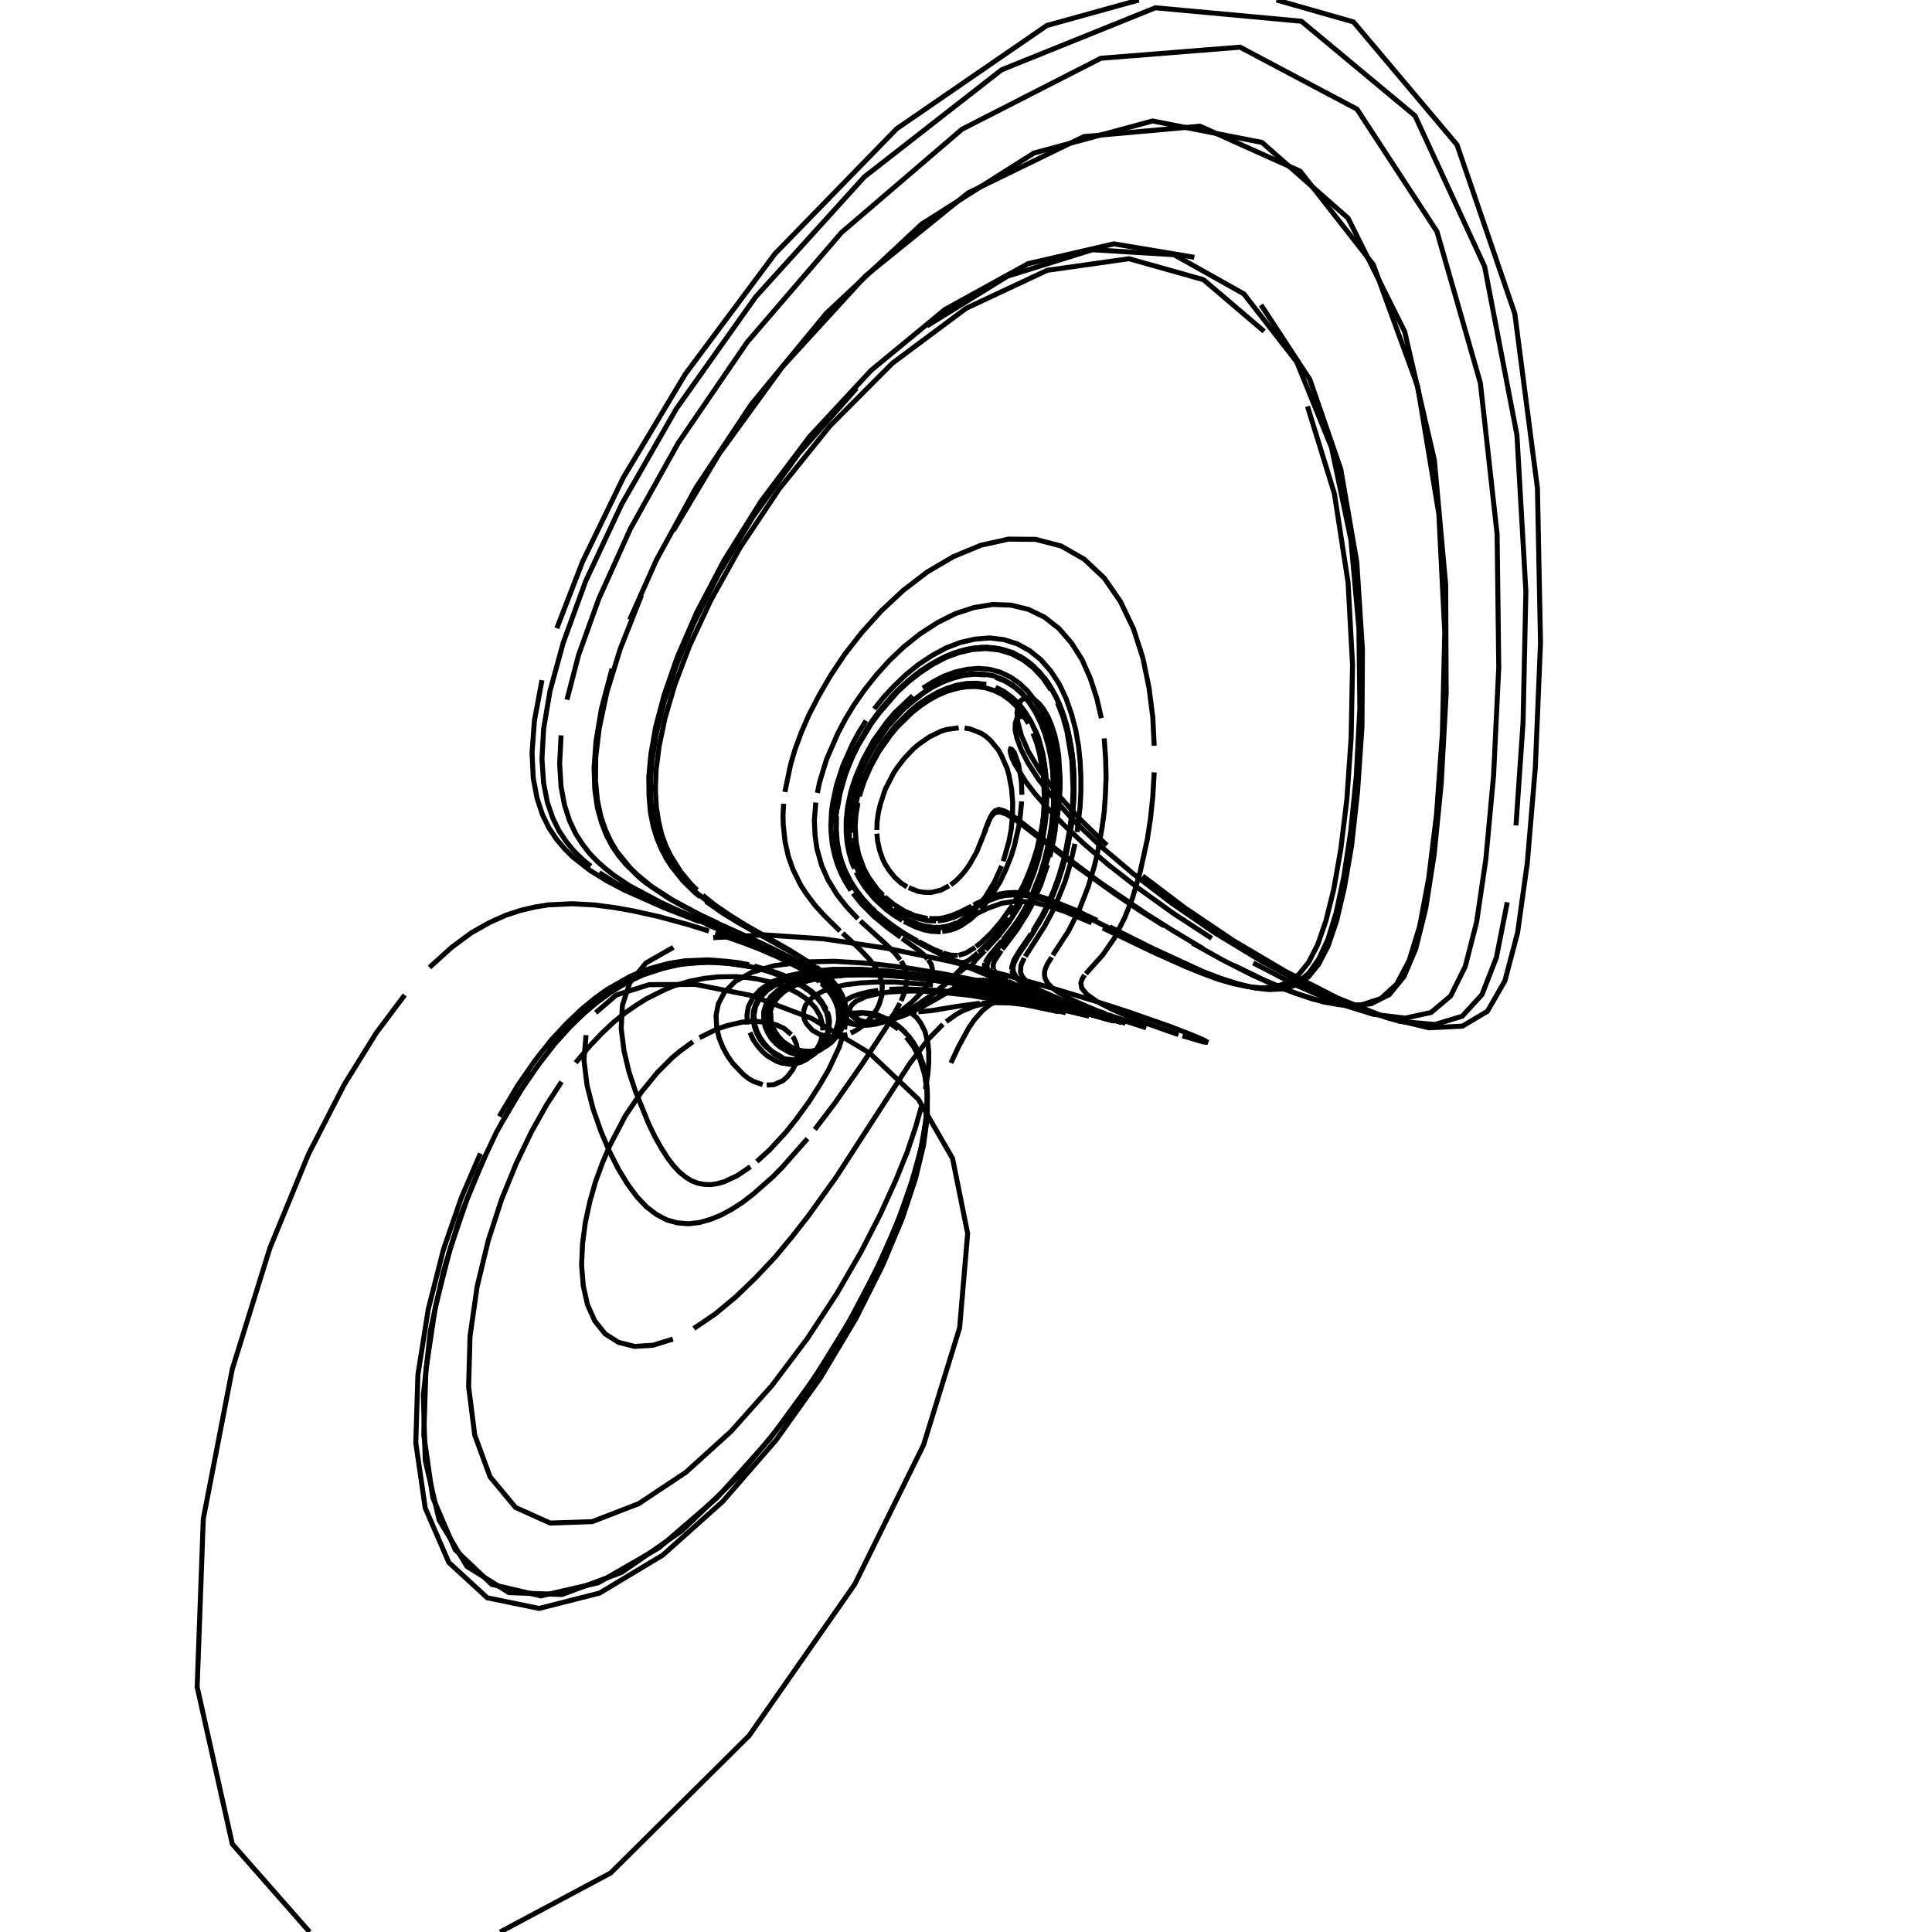 <?xml version="1.0" encoding="utf-8" ?>
<svg xmlns="http://www.w3.org/2000/svg" xmlns:cc="http://creativecommons.org/ns" xmlns:dc="http://purl.org/dc/elements/1.1/" xmlns:ev="http://www.w3.org/2001/xml-events" xmlns:inkscape="http://www.inkscape.org/namespaces/inkscape" xmlns:rdf="http://www.w3.org/1999/02/22-rdf-syntax-ns" xmlns:sodipodi="http://sodipodi.sourceforge.net/DTD/sodipodi-0.dtd" xmlns:xlink="http://www.w3.org/1999/xlink" baseProfile="tiny" height="27.093cm" version="1.2" viewBox="0 0 1024.0 1024.0" width="27.093cm">
  <defs/>
  <g fill="none" id="layer1" inkscape:groupmode="layer" inkscape:label="1" stroke="black" stroke-width="0.7mm" style="display:inline">
    <polyline points="504.0,563.375 508.25,554.375 513.5,544.75 516.625,540.25 520.875,535.5 524.625,532.5 528.25,530.625 531.75,529.625 538.75,529.25"/>
    <polyline points="539.875,529.25 545.75,530.0 551.875,531.25 570.625,536.5"/>
    <polyline points="571.75,536.875 577.25,538.625 540.375,529.75 524.0,526.5 504.75,523.375"/>
    <polyline points="494.5,522.0 474.125,520.5 464.5,520.5 455.75,521.0 447.875,522.0 441.25,523.5 435.875,525.5 431.75,527.75 428.75,530.25 426.875,533.0 426.0,535.625 425.875,538.125 426.375,540.5 427.5,542.625 430.625,546.125 434.75,548.375 436.875,549.0 441.125,549.625 445.25,549.25 449.125,548.25"/>
    <polyline points="450.875,547.5 452.625,546.75 455.625,544.875 458.375,542.75 462.625,538.125 464.875,534.625 466.0,532.25 467.375,527.75 467.625,522.625 467.25,520.625"/>
    <polyline points="467.125,519.625 465.25,514.875 463.5,512.0 460.625,508.25 455.0,502.375 446.625,494.625"/>
    <polyline points="445.25,493.5 436.625,485.0 432.0,479.875 427.375,473.75 424.375,469.125 420.25,460.75 417.875,454.0 416.125,446.25 415.125,437.0 415.0,431.75 415.375,426.0"/>
    <polyline points="416.0,419.75 419.0,405.375 421.375,397.25 424.625,388.375 428.75,378.875 434.0,368.75 440.25,358.0 447.75,346.75 456.75,335.25 467.0,323.875 478.625,313.0 491.5,303.125 505.375,295.0 519.875,289.0 534.5,285.75 548.875,285.875 562.375,289.375 574.625,296.375 585.25,306.375 593.875,318.875 600.75,333.25 605.75,348.75 609.0,364.5 611.0,380.125 611.75,395.25"/>
    <polyline points="611.75,409.375 611.0,422.375 609.75,434.125 608.125,444.75 604.25,462.375 600.25,476.0 596.125,486.375 590.625,497.25 584.375,506.25 575.5,516.125"/>
    <polyline points="574.875,516.75 573.625,518.75 572.875,521.0 573.375,523.75 576.0,527.0 581.5,530.875"/>
    <polyline points="582.625,531.5 589.75,535.125 597.25,538.375 606.125,541.875 624.625,548.375"/>
    <polyline points="626.75,549.0 637.75,552.25 640.125,552.5 638.625,551.5 632.875,549.0 620.375,544.125 597.125,536.0 580.0,530.5 558.625,524.0 532.75,516.75 502.875,509.375 470.125,502.625 436.625,497.625 405.125,495.5 378.0,497.0"/>
    <polyline points="356.875,502.125 342.375,510.375 333.75,521.0 329.875,532.875 329.25,545.125 330.75,557.0 333.375,568.125 336.75,578.25 343.75,595.5 347.125,602.5 350.5,608.5 353.75,613.625 356.875,617.75 360.125,621.25 363.375,623.875 366.625,625.875 369.875,627.125 373.25,627.75 376.75,627.875 380.125,627.375 383.75,626.375 390.75,623.125 397.75,618.375"/>
    <polyline points="401.125,615.625 407.75,609.625 416.75,599.875 422.0,593.25 429.0,583.625 434.75,574.625 439.375,566.625 444.75,555.125 447.25,547.375"/>
    <polyline points="447.625,545.625 448.5,539.25 448.25,534.875 447.375,531.0 445.875,527.25 443.75,523.75 441.0,520.375 437.625,517.125 433.625,514.0"/>
    <polyline points="432.25,512.875 425.75,508.5 418.25,504.0 391.875,489.375 383.25,484.125 374.125,477.75"/>
    <polyline points="371.125,475.375 368.0,472.75 361.875,466.75 356.0,459.375 353.25,455.125 350.625,450.125 348.25,444.5 346.25,438.125 344.75,430.625 344.0,421.875 343.875,411.75 345.0,399.625 347.5,385.375 352.0,368.375 359.0,348.25 369.25,324.625 383.75,297.0 403.375,265.625 429.125,231.375 461.75,196.25 500.875,164.0 544.875,139.75 590.375,129.25 633.0,136.375"/>
    <polyline points="668.375,161.625 694.25,201.125 710.625,248.625 719.125,297.875 722.125,344.25 721.875,385.375 719.5,420.0 716.375,448.25 712.5,470.75 708.375,488.25 703.875,501.5 698.875,511.125 693.375,517.875 687.125,522.0 680.25,524.125 672.625,524.5 664.5,523.5 655.875,521.375 646.875,518.5 637.75,515.0 611.125,502.75 588.125,491.25"/>
    <polyline points="581.5,487.875 570.0,482.375 556.125,476.75 552.375,475.5 542.875,473.375 537.875,473.0 533.5,473.25 529.75,473.875 523.5,476.0 516.0,479.625"/>
    <polyline points="515.0,480.25 508.875,483.375 504.375,485.25 500.0,486.5 497.5,486.875 492.5,486.875"/>
    <polyline points="491.625,486.875 484.75,485.25 479.375,482.875 473.75,479.375 468.875,475.375"/>
    <polyline points="468.0,474.5 465.0,471.375 460.375,465.0 457.875,460.375 455.125,452.875 453.75,446.125 453.25,438.125 453.625,432.125 454.75,425.5"/>
    <polyline points="455.5,422.0 457.875,414.5 461.375,406.5 465.875,398.25 471.875,389.75 475.25,385.625 483.125,377.875 487.5,374.375 492.125,371.25 497.0,368.5 502.0,366.375 507.125,364.875 512.25,364.0 517.25,363.875 522.125,364.5 526.875,366.0 531.25,368.125 535.375,371.125 539.0,374.625 542.375,378.875 545.125,383.5"/>
    <polyline points="547.5,388.625 549.5,393.875 551.0,399.5 553.0,410.875 553.5,422.0 553.125,432.5 551.875,442.125 551.0,446.625 548.0,458.375 543.5,470.625 538.875,479.875 535.625,485.125"/>
    <polyline points="534.625,486.625 532.75,489.375 527.0,496.5 518.625,504.875"/>
    <polyline points="518.25,505.125 513.625,508.875 512.0,509.75 510.875,510.125 509.0,510.125 506.375,509.25"/>
    <line x1="506.125" x2="500.5" y1="509.25" y2="506.75"/>
    <line x1="500.25" x2="489.375" y1="506.625" y2="501.125"/>
    <polyline points="488.875,500.75 476.5,493.375 469.125,487.875"/>
    <polyline points="468.125,487.125 465.0,484.5 458.5,478.125 455.25,474.25 452.0,469.625 448.0,462.375 446.25,458.0 444.75,453.125 443.625,447.625"/>
    <polyline points="443.25,444.625 442.875,434.5 443.75,426.625 445.5,417.875 448.625,408.125 453.25,397.375 459.75,386.0 463.75,380.125 468.25,374.375 473.25,368.625 478.875,363.125 484.875,358.0 491.375,353.375 498.25,349.375 505.25,346.25 512.5,344.125 519.75,343.125 526.875,343.375 533.625,344.875"/>
    <polyline points="540.0,347.5 545.875,351.5 551.125,356.375 555.75,362.375 559.625,369.125 562.75,376.375 565.25,384.0 567.0,391.875 568.25,399.875 569.0,407.75 569.25,415.375 569.125,422.625 568.625,429.625 568.0,436.25 566.0,448.125 564.875,453.375 560.875,466.875 558.125,474.125 552.875,485.25"/>
    <polyline points="551.625,487.375 547.375,494.625 539.5,506.25 538.0,508.875 536.875,512.125"/>
    <polyline points="536.875,512.625 536.875,514.5 537.375,516.125 538.625,518.0 541.0,520.125 544.375,522.375"/>
    <polyline points="545.0,522.625 548.5,524.625 553.75,527.0 569.875,533.375"/>
    <polyline points="571.25,533.75 594.625,542.0 589.125,540.25"/>
    <polyline points="586.25,539.375 564.0,533.0 533.0,525.375 505.5,519.875 490.375,517.5 475.0,515.625 459.875,514.625 445.75,514.5 433.0,515.375 422.25,517.375 413.75,520.25 407.25,524.0 402.875,528.125 400.375,532.625 399.25,537.25 399.375,541.625 400.375,545.625 402.0,549.375 404.125,552.625 406.5,555.25"/>
    <polyline points="409.0,557.5 414.0,560.625 418.875,562.0 421.125,562.125 425.125,561.75 428.75,560.375 431.625,558.5 434.125,556.125 436.75,552.25 438.0,549.625 439.0,545.625 439.25,542.875 439.0,540.375"/>
    <polyline points="438.75,539.125 438.125,536.625 435.75,532.0 433.125,528.875 429.75,525.75 425.625,522.875 417.375,518.5 406.75,514.625"/>
    <polyline points="404.375,514.0 396.625,512.125 390.875,511.125 381.375,510.125 374.375,510.0 362.5,510.75 353.75,512.5 343.875,515.375 338.625,517.5 333.0,520.25 327.0,523.625 320.75,527.875 314.0,533.0 306.75,539.375 299.0,547.25 290.75,556.875"/>
    <polyline points="282.0,568.625 272.75,582.875 263.125,600.125 253.375,620.75 243.75,645.125 235.125,673.5 228.125,705.25 224.375,739.5 225.375,774.0 232.75,805.625 247.5,830.25 269.75,844.125 297.875,845.125 329.5,833.375 361.5,811.25 391.375,782.5 417.5,750.75 439.125,719.125 456.375,689.375 469.375,662.875 478.875,639.75 485.375,620.0 489.375,603.375 491.25,589.5 491.5,578.0 490.375,568.625"/>
    <polyline points="488.25,560.875 485.375,554.75 482.0,549.625 478.25,545.75 474.375,542.625 470.625,540.375 467.0,538.75 460.875,537.0 456.5,536.875 454.0,537.625 453.375,538.25 453.5,539.5 455.0,540.75 458.75,541.875 463.75,542.0 467.25,541.625"/>
    <polyline points="469.0,541.25 477.625,538.75 483.875,536.0 493.0,531.125 501.875,525.875"/>
    <polyline points="502.625,525.5 506.375,523.375 511.375,521.125 514.625,520.125 517.625,519.625"/>
    <polyline points="518.125,519.625 521.0,519.5 524.625,519.875 531.375,521.375"/>
    <line x1="532.0" x2="552.875" y1="521.625" y2="528.5"/>
    <polyline points="554.0,528.875 571.5,535.0 585.75,539.625 553.875,528.5"/>
    <polyline points="586.625,540.0 588.75,540.75 570.375,535.5 549.0,530.0 528.625,525.375 503.75,520.875 490.375,518.875 476.75,517.5 463.5,516.625 451.125,516.625 439.875,517.5"/>
    <polyline points="430.375,519.125 422.5,521.625 416.5,524.625 412.375,528.125 409.75,532.0 408.375,535.75 408.25,539.5 408.875,543.125 410.25,546.25 412.0,549.0 414.125,551.5 418.75,554.875 423.625,556.875 425.875,557.25 430.25,557.25 434.125,556.25 439.0,553.625 440.375,552.625 442.75,550.125"/>
    <polyline points="443.75,548.875 446.125,545.0 447.5,541.0 448.125,537.0 447.875,533.25 447.0,529.625 444.75,525.0 441.375,520.625 439.25,518.5"/>
    <polyline points="438.125,517.375 432.875,513.125 424.75,507.75 417.0,503.125 392.875,489.75 387.375,486.375"/>
    <polyline points="384.375,484.5 378.5,480.5 369.375,473.375 363.25,467.5 360.25,464.125 354.625,456.0 352.0,451.25 349.625,445.75 347.625,439.5 346.0,432.375 345.0,423.875 344.75,414.125 345.625,402.5 347.875,388.75 351.875,372.5 358.25,353.25 367.625,330.5 381.0,304.125 399.125,273.875 423.25,240.5 454.0,205.75"/>
    <polyline points="491.25,172.75 534.0,146.375 579.0,132.375 622.25,135.0 659.25,155.75 687.25,191.75 705.75,237.25 716.0,286.0 720.25,333.0 720.75,375.125 718.875,411.25 715.875,440.875 712.25,464.75 708.25,483.5 703.875,497.75 699.0,508.25 693.75,515.75 687.875,520.625 681.25,523.375 674.0,524.25 666.25,523.75 657.875,522.125 649.25,519.5 640.375,516.375 622.625,508.75"/>
    <polyline points="614.125,504.625 572.5,484.375 562.625,480.125 554.375,477.125 544.625,474.875 541.875,474.5 537.125,474.375 533.0,474.625 529.375,475.375 521.875,478.125"/>
    <polyline points="520.625,478.75 510.875,483.875 505.375,486.25 501.125,487.5 497.0,488.125"/>
    <polyline points="496.125,488.125 492.0,488.0 485.25,486.5 479.0,483.75 474.25,480.75"/>
    <polyline points="473.375,480.125 469.375,477.0 464.5,472.125 460.75,467.125 459.0,464.25 457.25,461.0 455.0,455.5 453.375,449.0 452.625,444.0"/>
    <polyline points="452.5,441.375 452.5,435.625 453.125,429.25 454.5,422.25 456.875,414.625 460.375,406.375 465.0,397.875 467.75,393.5 474.5,384.875 482.625,376.75 487.0,373.125 491.875,369.875 496.875,367.0 502.0,364.75 507.25,363.125 512.5,362.25 517.75,362.125 522.75,362.75"/>
    <polyline points="527.625,364.25 532.125,366.5 536.375,369.625 540.25,373.25 543.5,377.625 546.5,382.5 548.875,387.75 550.875,393.25 552.5,399.0 553.625,404.875 554.375,410.75 554.875,422.125 554.375,433.0 553.75,438.0 552.25,447.25 550.25,455.5 548.0,462.625 544.5,471.625 543.25,474.125"/>
    <polyline points="542.125,476.5 539.875,480.75 534.625,489.0 529.5,495.75 522.375,503.5"/>
    <polyline points="522.0,503.875 517.125,508.75 515.25,511.5 515.25,512.5 515.875,513.25 521.875,516.25"/>
    <polyline points="508.5,515.375 511.5,512.875 513.0,512.625 531.875,520.25"/>
    <polyline points="522.5,516.5 537.125,522.375 551.375,527.625"/>
    <line x1="552.5" x2="584.25" y1="528.0" y2="539.125"/>
    <polyline points="585.375,539.5 590.0,541.0 572.75,536.0 551.75,530.5 531.375,525.75 519.375,523.375 492.625,518.875 478.625,517.25 464.875,516.25"/>
    <polyline points="451.875,516.125 440.25,516.875 430.125,518.375 421.75,520.875 415.375,524.0 410.875,527.5 408.0,531.5 406.625,535.5 406.25,539.375 406.875,543.0 408.25,546.375 410.0,549.375 412.125,551.875 414.375,554.0 419.25,556.875 424.0,558.125 426.25,558.375 428.375,558.25 432.375,557.375 435.75,555.75 438.625,553.75 435.75,555.75 432.5,557.5 428.625,558.5 426.5,558.625 422.0,558.125 419.625,557.375 417.125,556.25 414.75,554.75 412.375,552.75 410.125,550.375 408.25,547.5 406.75,544.25 405.875,540.625 405.75,536.75 406.875,532.75 409.25,528.75 413.25,525.0 419.125,521.625 426.875,519.0 436.5,517.125 447.875,516.125"/>
    <polyline points="437.875,521.625 440.75,524.875 443.0,528.25 444.125,530.625 444.875,533.0 445.625,538.0 444.875,543.25 443.875,546.0 442.625,548.625 439.875,552.5 442.875,548.75 444.25,546.125 445.625,542.125 446.125,536.875 445.625,533.125 444.375,529.5 442.5,526.125 438.875,521.75"/>
    <polyline points="437.875,520.625 431.5,515.375 419.625,508.0 404.125,500.25 387.75,492.75"/>
    <polyline points="384.75,491.375 375.125,487.0 361.375,480.0 354.0,475.875 342.75,468.25 339.0,465.25 331.625,458.0 328.0,453.625 324.625,448.75 321.5,442.875 318.875,436.125 316.625,428.125 315.25,418.625 314.875,407.0 315.875,393.0 318.75,375.75 324.375,354.5"/>
    <polyline points="333.75,328.5 348.0,296.625 368.875,258.5 398.25,214.25 438.0,166.0 488.5,118.75 548.0,81.125 610.875,64.125 668.875,75.5 714.5,115.625 744.5,175.75 760.25,243.875 766.25,309.875 766.5,367.75 763.875,415.375 760.125,453.0 755.625,481.75 750.375,502.875 744.125,517.625 736.375,527.125 726.75,532.0 715.25,533.25 701.75,531.125 686.75,526.5 670.625,519.75 654.125,511.75"/>
    <polyline points="637.75,502.875 622.25,493.625 607.75,484.5 583.25,467.875 564.875,454.125 539.0,434.0 534.0,430.625 532.125,429.75 529.375,429.0 527.375,429.75 526.0,431.25 524.75,433.5 523.125,437.75"/>
    <polyline points="522.625,439.25 517.625,451.625 513.875,458.25 511.5,461.625 509.0,464.5 506.5,467.0 503.875,469.0"/>
    <polyline points="503.0,469.5 498.75,471.75 493.625,473.0 490.25,473.0 486.75,472.5 481.625,470.5"/>
    <polyline points="480.75,470.125 477.375,467.875 474.125,464.875 471.125,461.125 469.0,457.75 467.75,455.125 466.25,450.75 465.125,445.625 464.75,441.875"/>
    <polyline points="464.75,439.875 464.875,435.625 465.5,431.0 466.625,426.125 469.25,418.25 473.5,410.0 475.25,407.25 479.375,401.875 484.125,396.875 486.75,394.625 492.5,390.625 498.625,387.625 501.75,386.625 508.125,385.75"/>
    <polyline points="511.25,385.875 514.25,386.375 520.0,388.625 522.625,390.375 525.0,392.5 529.25,397.625 530.875,400.625 533.75,407.25 534.75,410.75 536.125,418.0 536.75,425.25 536.625,432.375 536.0,439.25 534.875,445.5 531.75,456.5"/>
    <polyline points="530.875,459.0 527.125,467.375 522.25,475.375 519.375,479.125 513.875,484.625 509.625,487.75 508.0,488.625"/>
    <polyline points="507.125,489.125 501.75,491.125 497.25,491.75 493.375,491.625 487.875,490.375"/>
    <polyline points="487.0,490.125 482.875,488.625 476.5,485.25 468.75,479.625 463.75,474.75"/>
    <polyline points="462.75,473.625 458.75,468.5 454.25,460.375 452.75,456.375 450.875,449.75 450.125,444.625 449.875,435.75 450.5,429.0 452.0,421.5 454.5,413.375"/>
    <polyline points="456.125,409.125 458.125,404.625 463.125,395.375 469.625,385.875 473.5,381.25 482.375,372.375 492.625,364.875 498.0,361.875 503.75,359.5 509.5,357.875 515.25,357.125 520.875,357.25 526.375,358.125 531.625,360.125 536.5,362.875 540.875,366.5 544.875,370.875 548.25,375.875 551.25,381.375 553.625,387.375 555.5,393.5 556.875,399.875"/>
    <polyline points="557.875,406.25 558.75,418.75 558.25,430.625 557.0,441.375 554.125,455.125 551.75,462.875 546.875,475.125 544.5,480.0 541.125,485.875 536.125,493.25"/>
    <polyline points="535.25,494.5 527.625,504.0 523.875,509.5"/>
    <polyline points="523.75,509.75 523.125,511.625 523.125,512.625 524.0,514.5 524.875,515.375"/>
    <polyline points="525.0,515.625 527.75,517.5 534.375,520.75"/>
    <line x1="535.0" x2="555.375" y1="521.0" y2="528.875"/>
    <line x1="556.5" x2="588.375" y1="529.375" y2="540.375"/>
    <polyline points="589.125,540.625 590.5,541.125 564.75,533.75 538.25,527.25 514.125,522.25 486.625,518.0 472.5,516.625 458.875,515.875 446.25,516.125 435.0,517.25 425.625,519.25"/>
    <polyline points="418.0,522.0 412.375,525.375 408.625,529.25 406.375,533.25 405.5,537.25 405.625,541.125 406.625,544.75 408.125,548.0 410.125,550.75 414.75,555.125 417.25,556.5 422.0,558.375 426.625,558.75 430.625,558.125 434.125,556.75 438.5,553.625 441.625,549.875"/>
    <polyline points="442.5,548.625 444.25,544.625 445.0,541.875 445.25,536.75 444.625,533.0 442.625,528.25 441.125,526.0 437.375,521.625 433.75,518.5"/>
    <polyline points="432.5,517.5 424.75,512.375 415.125,507.125 398.5,499.625 374.25,489.875"/>
    <polyline points="370.75,488.5 352.0,481.125 330.875,471.75 321.875,467.0 312.75,461.375 303.625,454.25 299.25,449.875 295.0,444.875 291.0,438.875 287.5,431.75 284.625,423.0 282.625,412.375 282.0,399.0 283.25,382.0 287.25,360.5"/>
    <polyline points="295.125,333.0 308.75,297.75 330.375,253.125 363.25,198.25 410.75,134.5 475.25,68.25 554.875,13.5 603.617,0.0"/>
    <polyline points="676.588,0.0 717.375,11.625 772.25,76.75 802.875,166.25 814.875,258.75 816.5,340.625 813.75,406.875 809.5,457.375 804.375,494.25 797.625,519.875 788.375,536.0 775.125,543.875 757.25,544.75 734.875,539.375 709.0,529.0 681.375,514.875 653.875,498.625 628.25,481.375 605.625,464.25"/>
    <polyline points="586.625,448.0 571.375,433.125 559.625,419.875 551.0,408.25 545.0,398.25 541.375,389.875 539.5,383.0 539.0,377.625 539.75,373.75 541.25,371.125 543.375,369.875 545.75,369.875 548.375,370.875 550.875,373.0 553.25,376.125 555.5,380.0 557.375,384.5 559.0,389.5 560.25,394.875 561.125,400.5 561.875,412.25 561.875,418.0 561.5,423.625 560.25,434.5"/>
    <polyline points="559.375,439.5 557.25,448.875 554.75,457.0 550.875,467.375 548.25,473.0 543.25,482.125 538.75,489.0 531.75,498.0"/>
    <polyline points="531.0,498.75 524.25,506.75 522.125,510.25"/>
    <polyline points="522.0,510.5 521.75,511.375 521.875,513.25 523.5,515.25"/>
    <polyline points="523.75,515.375 526.0,517.0 532.5,520.125"/>
    <line x1="533.0" x2="552.0" y1="520.25" y2="527.75"/>
    <polyline points="533.125,520.75 547.875,526.375 584.875,539.25"/>
    <polyline points="586.0,539.625 590.375,541.125 558.0,532.0 528.125,525.0 502.25,520.25 488.375,518.25 474.25,516.75 460.625,516.0"/>
    <polyline points="436.75,520.625 431.625,516.375 425.375,512.25 418.0,508.125 402.0,500.5 385.125,493.375"/>
    <polyline points="382.0,492.125 357.625,481.75 349.875,478.125 333.5,469.375 325.125,463.75 320.875,460.375 316.75,456.75 312.625,452.5 308.75,447.5 305.125,441.875 301.875,435.0 299.25,426.875 297.375,417.0 296.625,404.875 297.375,389.75"/>
    <polyline points="300.5,370.875 306.625,347.25 317.375,317.375 334.125,280.25 359.5,234.75 396.0,181.375 446.0,123.25 509.875,68.5 583.5,30.875 657.25,25.0 719.25,57.875 761.625,122.75 784.625,203.0 793.5,283.125 794.375,353.625 791.625,411.125 787.5,455.625 782.625,488.75 776.625,512.25 768.875,527.875 758.5,536.625 744.875,539.625 728.0,537.625 708.25,531.5 686.625,522.0 664.25,510.375"/>
    <polyline points="642.25,497.375 621.75,484.0 603.5,470.875 587.625,458.5 574.375,447.125 563.625,437.0 555.125,428.25 548.5,420.625 543.625,414.25 537.75,404.75 536.25,401.5 535.625,399.25 535.375,397.75 535.625,397.0 536.125,397.125 537.625,398.875 539.875,405.25 541.375,414.375 541.625,421.25"/>
    <polyline points="541.5,424.75 540.5,435.125 539.875,438.5 537.75,447.875 536.0,453.625 533.0,461.125 530.0,467.5 524.75,475.875 519.875,481.875"/>
    <polyline points="519.0,483.0 514.5,487.125 509.625,490.5 506.625,492.0 503.625,493.0 499.375,493.75"/>
    <polyline points="498.625,493.875 493.625,493.625 489.875,492.875 485.125,491.25 479.125,488.375"/>
    <polyline points="478.25,487.875 473.5,484.875 469.625,482.0 463.5,476.375 458.375,470.125 455.5,465.625 453.75,462.25"/>
    <polyline points="452.875,460.375 451.25,456.375 450.0,451.875 449.0,446.75 448.5,441.125 448.5,434.875 449.25,427.75 450.875,420.0 452.125,415.875 453.625,411.5 457.625,402.25 463.0,392.5 470.125,382.625 474.25,377.75 483.75,368.75"/>
    <polyline points="489.125,364.75 494.75,361.25 500.5,358.25 506.5,356.125 512.625,354.75 518.625,354.25 524.5,354.75 530.125,356.25 535.375,358.75 540.25,362.125 544.625,366.25 548.5,371.25 551.75,376.75 554.5,382.875 556.75,389.25 558.375,395.75 559.625,402.5 560.375,409.125 560.75,422.0 560.0,434.0 558.5,444.75 556.375,454.125"/>
    <polyline points="555.25,458.375 551.5,469.25 546.625,480.125 544.25,484.5 539.125,492.625 531.25,503.125"/>
    <polyline points="530.75,503.75 527.125,509.25 526.375,511.375 526.5,513.625"/>
    <polyline points="526.625,513.875 527.625,515.625 528.875,516.75 533.875,519.875"/>
    <polyline points="534.375,520.125 539.75,522.625 553.375,528.0"/>
    <polyline points="554.375,528.375 574.5,535.625 586.5,539.625"/>
    <polyline points="587.625,540.0 591.125,541.25 559.875,532.375 541.375,527.875 530.125,525.375 504.25,520.375 490.125,518.375 475.75,516.75 461.875,515.875 448.75,515.75"/>
    <polyline points="437.0,516.625 427.0,518.5 418.875,521.125 412.75,524.5 408.5,528.25 406.0,532.25 404.75,536.375 404.75,540.375 405.5,544.125 407.0,547.5 408.875,550.5 411.125,553.0 413.5,555.0 418.375,557.75 420.875,558.625 425.375,559.25 429.5,558.625 431.375,558.125 434.625,556.5 437.5,554.375 438.625,553.125"/>
    <polyline points="439.75,551.875 442.25,548.0 444.125,542.625 444.5,540.0 444.125,534.875 442.875,531.25 441.125,527.875 438.625,524.5 435.375,521.25"/>
    <polyline points="434.25,520.25 430.25,517.125 423.875,513.125 412.0,507.125 402.5,503.0 394.375,499.875 379.125,494.5"/>
    <polyline points="375.75,493.5 365.0,490.125 348.875,485.75 335.375,482.75 325.5,481.0 314.875,479.625 303.25,479.0 290.375,479.625 283.5,480.75 276.0,482.5 268.0,485.125 259.375,489.0 249.875,494.375 239.375,502.125 227.625,512.75"/>
    <polyline points="214.5,527.375 199.5,547.375 182.5,574.75 163.5,611.75 143.125,661.25 123.125,725.625 107.75,805.0 104.5,894.125 123.125,977.375 164.112,1024.0"/>
    <polyline points="265.087,1024.0 323.625,992.75 397.0,920.0 453.0,839.75 489.5,765.875 508.625,703.75 512.875,653.75 504.875,614.0 486.75,582.625 460.875,558.125 430.125,539.75 398.125,527.625 368.5,521.75 344.125,521.875 326.625,527.375 315.75,536.75"/>
    <polyline points="310.625,548.625 309.5,561.75 311.125,575.125 314.375,587.875 318.5,599.625 323.0,610.25 327.75,619.625 332.625,627.625 337.625,634.375 342.75,639.75 348.0,643.75 353.5,646.625 359.0,648.125 364.75,648.625 370.5,648.0 376.375,646.375 382.25,644.0 388.0,640.875 393.75,637.125 399.25,632.875 409.875,623.5 414.75,618.5 428.0,603.5"/>
    <polyline points="431.875,598.625 442.25,585.0 457.375,563.375 470.0,544.125 477.0,531.75"/>
    <polyline points="477.625,530.5 479.75,525.125 480.75,518.875 480.25,515.0 478.875,511.5 477.625,509.375"/>
    <polyline points="477.125,508.75 474.375,505.25 470.0,500.875 456.0,488.125"/>
    <polyline points="454.75,487.0 448.625,480.5 443.625,474.125 438.75,466.125 435.5,458.75 433.0,449.875 432.0,442.875 431.625,434.75 432.375,425.375"/>
    <polyline points="433.25,420.25 434.375,414.625 438.125,402.375 444.125,388.625 448.0,381.25 452.625,373.625 458.125,365.75 464.375,357.875 471.375,350.125 479.125,342.75 487.625,336.0 496.875,330.0 506.375,325.25 516.25,322.0 526.25,320.375 535.875,320.75 545.125,323.0 553.625,327.125 561.25,333.125 567.875,340.75 573.5,349.625 577.875,359.5 581.25,369.875 583.75,380.625"/>
    <polyline points="585.25,391.375 586.0,401.875 586.25,412.0 585.875,421.5 585.25,430.375 584.125,438.625 581.5,453.0 580.0,459.25 576.75,470.0 572.0,482.25 566.25,493.625 558.0,506.25"/>
    <polyline points="557.375,507.375 555.125,511.0 554.125,513.25 553.625,515.25 553.625,517.125 554.0,518.75 555.125,520.875 557.625,523.5"/>
    <polyline points="558.125,524.0 561.75,526.5 569.625,530.625 581.375,535.625 586.0,537.25"/>
    <polyline points="587.5,537.875 597.0,541.375 607.5,544.75 595.5,540.5 574.25,534.0"/>
    <polyline points="563.625,531.0 536.0,523.75 519.0,519.875 500.5,516.25 480.875,513.0 461.125,510.625 442.125,509.5 424.875,509.875 410.125,511.875 398.375,515.375 389.75,520.125 384.0,525.875 380.75,532.0 379.5,538.25 379.875,544.375 381.125,550.125 383.25,555.375 385.75,559.875 388.5,563.75 394.125,569.625 396.875,571.75 399.5,573.25 404.25,574.875"/>
    <polyline points="406.375,575.125 410.25,574.875 415.0,572.75 417.375,570.625 420.125,567.0 421.375,564.5 422.25,561.875 422.75,556.875 422.125,553.375 420.75,550.25 420.0,549.375"/>
    <polyline points="419.375,548.375 415.625,545.125 411.875,543.375 407.25,542.0 399.875,541.25 393.375,541.75 385.75,543.5 380.125,545.375 370.75,550.0"/>
    <polyline points="367.25,552.125 360.125,557.375 356.25,560.625 348.375,568.5 340.0,578.75 331.375,591.5 323.125,607.375 319.25,616.5 315.625,626.375 312.625,636.875 310.25,647.875 308.75,659.25 308.25,670.5 309.125,681.375 311.375,691.5 315.25,700.125 320.75,707.0 327.875,711.5 336.375,713.625 346.125,713.0 356.625,709.75"/>
    <polyline points="367.75,704.125 379.0,696.5 390.0,687.375 400.625,677.125 410.75,666.375 420.0,655.25 428.5,644.375 443.375,623.625 482.25,563.625 492.0,550.875 499.75,542.875"/>
    <polyline points="501.5,541.5 506.5,537.875 509.5,536.125 516.75,533.125 523.375,531.625 531.0,531.0 536.0,531.125 514.5,527.625 501.875,526.25 489.125,525.375 482.875,525.25 471.625,525.75 466.75,526.375 458.875,528.25 453.625,530.75 452.0,532.125 450.875,533.5 450.375,534.875 450.375,536.25 450.75,537.375 452.5,539.375 453.75,540.25 455.25,540.75"/>
    <polyline points="537.25,531.25 547.125,532.5 557.625,534.75 564.125,536.5"/>
    <polyline points="564.625,536.625 564.875,536.75 542.75,531.875 526.75,528.875 513.625,526.875 499.375,525.125 492.0,524.625 477.875,524.125 471.375,524.375"/>
    <polyline points="465.5,524.875 460.25,525.75 455.75,526.875 452.0,528.125 449.125,529.625 446.875,531.25 445.5,532.875 444.625,534.5 444.5,536.125 444.75,537.625 445.375,539.0 446.375,540.125 449.25,542.0 450.875,542.625 454.5,543.25 460.125,543.125 463.875,542.375 470.625,539.75"/>
    <polyline points="472.125,539.0 477.75,535.625 483.25,531.25 488.75,525.625 490.375,523.625 492.75,519.875"/>
    <polyline points="493.0,519.375 494.125,515.75 494.25,514.0 493.625,511.25 492.0,508.625"/>
    <polyline points="491.625,508.25 489.5,505.875 486.625,503.5 478.125,497.375"/>
    <polyline points="477.375,496.75 470.375,491.625 463.25,485.75 456.625,479.125 452.125,473.5"/>
    <polyline points="451.0,472.0 447.75,466.75 445.75,462.75 443.875,458.25 442.375,453.25 441.125,447.5 440.5,441.125 440.375,437.5 440.75,429.75 441.375,425.5 443.375,416.125 446.75,405.75 451.875,394.25 455.125,388.25 459.0,382.0"/>
    <polyline points="463.375,375.75 468.375,369.5 474.0,363.5 480.125,357.625 486.75,352.25 493.875,347.5 501.25,343.5 509.0,340.5 516.75,338.75 524.5,338.125 532.0,339.0 539.125,341.25 545.75,344.875 551.625,349.625 556.875,355.625 561.375,362.5 565.0,370.125 567.875,378.375 570.125,386.75 571.625,395.25 572.5,403.625 572.875,411.875 572.875,419.875 572.5,427.375 570.875,441.0"/>
    <polyline points="569.75,447.25 567.25,458.125 564.5,467.25 558.875,481.125 553.75,490.75 543.375,507.0"/>
    <polyline points="542.875,507.75 541.125,511.625 540.875,515.25 541.75,517.5 544.25,520.375"/>
    <polyline points="544.75,520.75 546.875,522.375 551.875,525.25 566.25,531.5"/>
    <polyline points="567.5,532.0 579.875,536.625 596.625,542.375"/>
    <polyline points="596.125,542.125 579.25,537.0 556.125,530.625 545.375,527.875 519.125,522.0 504.125,519.25 488.25,516.75 472.125,514.75 456.375,513.75 441.75,513.75 428.875,514.875 418.0,517.125 409.375,520.25 403.125,524.375 399.0,528.875 396.625,533.625 395.875,538.375 396.25,543.0"/>
    <polyline points="397.5,547.25 399.25,551.125 401.5,554.375 404.0,557.25 406.5,559.5 411.625,562.5 414.125,563.375 418.75,564.125 420.875,564.0 424.5,563.0 427.75,561.375 430.375,559.25 432.375,556.75 434.0,554.125 435.125,551.5 436.0,547.375"/>
    <polyline points="436.125,546.125 436.0,543.5 434.75,538.625 432.125,534.125 429.25,531.125 427.0,529.125 422.875,526.375 418.125,524.0 410.375,521.125"/>
    <polyline points="408.25,520.5 401.25,518.875 396.0,518.125 390.25,517.625 380.75,517.75 373.625,518.5 365.875,520.0 357.25,522.5 352.625,524.375 342.625,529.375 337.25,532.75 331.5,536.75 325.375,541.625 319.0,547.625 312.25,554.75 305.125,563.25"/>
    <polyline points="297.625,573.375 289.75,585.5 281.75,599.75 273.75,616.375 265.875,635.625 258.75,657.625 252.875,682.0 249.125,708.25 248.375,735.0 251.625,760.625 259.75,782.75 273.25,799.0 291.625,807.25 313.875,806.5 338.5,797.0 363.5,780.375 387.375,758.75 409.125,734.375 427.875,709.5 443.625,685.5 456.5,663.25 466.75,643.25 474.75,625.625 480.875,610.5 485.25,597.5 488.375,586.5"/>
    <polyline points="490.5,577.25 491.75,569.5 492.25,563.125 492.25,557.75 491.875,553.25 490.25,546.625 488.0,542.25 485.875,539.375 484.0,537.75 481.625,536.25 485.75,536.375"/>
    <polyline points="486.75,536.25 493.875,535.625 507.375,533.375 519.375,531.75"/>
    <polyline points="520.625,531.75 525.75,531.375 535.75,531.625 544.25,532.625 551.25,533.875"/>
    <polyline points="552.25,534.125 561.0,536.25 540.375,531.875"/>
    <polyline points="456.75,541.25 460.25,541.75 463.75,541.625 467.375,541.125 472.625,539.625 477.375,537.625 483.125,534.625 492.875,528.0"/>
    <polyline points="493.75,527.375 498.125,523.875 506.0,516.875"/>
    <polyline points="506.25,516.625 509.375,513.5 510.0,512.0 509.75,511.5 508.5,510.625 505.75,509.375"/>
    <line x1="505.5" x2="499.625" y1="509.25" y2="506.375"/>
    <line x1="499.375" x2="487.875" y1="506.25" y2="500.25"/>
    <polyline points="487.25,500.0 475.25,492.5 466.625,485.875"/>
    <polyline points="465.625,485.0 461.25,481.0 455.875,475.0 451.5,468.875 448.5,463.375 446.625,459.125 444.375,451.875 443.375,446.25 442.875,439.875"/>
    <polyline points="442.875,436.5 443.0,432.75 444.0,424.625 446.125,415.625 449.5,405.625 454.625,394.75 461.5,383.25 465.75,377.375 470.625,371.5 475.875,365.875 481.625,360.625 487.875,355.625 494.625,351.375 501.5,347.75 508.75,345.125 516.0,343.5 523.125,343.0 530.125,343.875 536.75,345.875 542.875,349.25 548.5,353.625"/>
    <polyline points="553.5,359.125 557.625,365.5 561.25,372.5 564.0,380.0 566.125,387.75 567.75,395.75 568.75,403.625 569.25,411.375 569.25,418.875 569.0,426.0 567.625,439.25 565.5,450.75 563.0,460.5 560.25,468.75 557.5,475.75 553.625,484.0 550.0,490.375"/>
    <polyline points="548.875,492.125 545.125,498.125 539.75,505.875 537.25,510.875 536.875,513.375"/>
    <polyline points="536.875,513.75 537.375,515.875 538.875,518.125 542.375,521.125 546.0,523.25"/>
    <polyline points="546.75,523.625 550.625,525.625 557.375,528.5 573.375,534.625"/>
    <polyline points="574.75,535.125 594.625,542.0 579.625,537.375"/>
    <polyline points="574.125,535.75 549.375,529.25 525.625,523.75 511.75,521.0 496.875,518.5 481.5,516.375 466.125,515.0 451.5,514.375 438.125,514.875 426.625,516.375 417.0,519.0 409.75,522.375 404.5,526.375 401.25,530.75 399.5,535.25 399.125,539.75 399.875,544.0 401.25,547.875 403.125,551.25 405.375,554.25 410.375,558.625 412.875,560.125"/>
    <polyline points="415.375,561.125 417.875,561.875 420.125,562.125 424.375,561.875 428.0,560.75 429.625,559.875 433.625,556.75 435.625,554.25 437.125,551.5 438.625,547.5 439.125,544.875 439.125,542.25 438.875,539.625 438.25,537.25"/>
    <polyline points="437.75,536.0 436.0,532.5 433.5,529.25 429.0,525.25 424.75,522.375 419.875,519.75 414.25,517.25 407.75,515.0 400.375,513.0"/>
    <polyline points="397.75,512.375 386.0,510.625 375.75,510.0 368.25,510.375 360.0,511.25 350.875,513.375 340.75,516.75 335.25,519.25 329.5,522.375 323.25,526.25 316.75,531.0 309.625,537.0 302.125,544.25 294.125,553.125 285.625,564.0 276.5,577.25 267.0,593.25"/>
    <polyline points="257.25,612.5 247.625,635.375 238.5,662.125 230.75,692.625 225.75,726.0 224.625,760.625 229.375,793.75 241.25,821.375 260.625,839.75 286.625,845.875 317.125,838.875 349.25,820.375 380.0,793.875 407.75,763.0 431.125,731.125 450.0,700.625 464.625,672.75 475.5,648.375 483.0,627.25 488.0,609.5 490.625,594.625 491.5,582.375 491.0,572.125 489.25,563.875 486.625,557.125 483.5,551.625"/>
    <polyline points="480.0,547.25 476.25,543.875 472.375,541.25 465.375,538.0 462.375,537.25 457.625,536.875 454.75,537.375 453.625,538.625 454.125,539.875 454.875,540.375 457.125,541.375 460.0,541.875 465.0,541.875 472.125,540.5"/>
    <polyline points="473.875,540.0 480.5,537.625 483.5,536.25 490.375,532.75 504.25,524.875"/>
    <polyline points="505.0,524.375 512.875,521.0 516.625,520.125 519.75,519.875"/>
    <polyline points="520.25,519.875 525.5,520.25 534.625,522.5"/>
    <line x1="535.25" x2="558.875" y1="522.75" y2="530.625"/>
    <polyline points="560.0,531.0 588.625,540.75 568.5,535.0 536.0,527.0 512.625,522.375 499.625,520.25 486.125,518.375 472.625,517.125 459.625,516.625 447.625,516.875 436.875,518.0 427.875,519.875 420.75,522.5 415.25,525.75 411.625,529.375 409.375,533.125"/>
    <polyline points="408.5,537.0 408.625,540.625 409.5,544.0 411.0,547.125 412.875,549.75 415.0,552.0 419.75,555.25 424.5,556.875 429.0,557.25 431.125,557.0 434.875,555.875 438.25,554.25 441.0,552.125 444.25,548.375 445.875,545.75 447.0,543.125"/>
    <polyline points="447.5,541.75 448.125,539.125 448.375,535.25 447.875,531.625 446.125,526.875 443.25,522.375 441.375,520.125 436.875,515.875 432.75,512.625"/>
    <polyline points="431.25,511.625 419.0,503.875 395.5,490.5 387.25,485.375 378.5,479.375 372.5,474.5"/>
    <polyline points="369.5,471.75 366.5,468.875 360.75,462.0 355.375,453.375 352.875,448.25 350.75,442.375 349.125,435.625 347.875,427.75 347.375,418.625 347.75,408.0 349.375,395.375 352.5,380.5 357.625,363.0 365.5,342.25 376.75,318.125 392.25,290.25 413.0,259.125 439.875,225.75 473.0,192.5 512.125,163.375 555.125,143.25 598.375,137.125 637.875,148.25 670.0,175.625"/>
    <polyline points="693.0,215.375 707.25,261.625 714.5,308.625 716.875,352.5 716.125,391.0 713.875,423.625 710.625,450.25 706.875,471.5 702.75,488.125 698.375,500.75 693.625,510.0 688.375,516.5 682.5,520.75 676.125,523.0 669.125,523.625 661.625,523.0 653.75,521.375 645.5,519.0 637.125,515.875 628.75,512.5 612.5,505.25 584.5,491.875"/>
    <polyline points="578.625,489.125 563.75,482.875 555.75,480.25 549.125,478.625 543.5,477.875 536.625,477.875 531.0,478.75 523.625,481.375 517.625,484.25"/>
    <polyline points="516.625,484.875 509.125,488.625 503.375,490.625 498.625,491.5 495.625,491.5"/>
    <polyline points="494.875,491.5 490.125,490.875 485.25,489.375 480.875,487.5 473.5,483.125"/>
    <polyline points="472.5,482.375 467.625,478.375 463.5,474.25 460.5,470.625 457.625,466.5 454.125,459.75 452.625,455.75 450.5,446.375"/>
    <polyline points="450.25,443.75 450.0,437.875 450.375,431.375 451.5,424.25 453.625,416.375 456.875,407.875 458.875,403.375 461.375,398.75 464.125,394.125 470.875,384.625 479.125,375.625 488.875,367.625 494.125,364.25 499.625,361.5 505.375,359.375 511.125,357.875 516.75,357.375 522.375,357.75"/>
    <polyline points="527.75,359.0 532.875,361.125 537.625,364.125 541.875,367.875 545.625,372.5 548.875,377.625 551.625,383.25 553.875,389.125 555.625,395.375 557.0,401.75 557.875,408.125 558.5,420.5 558.375,426.375 557.375,437.5 555.625,447.5 553.5,456.125 551.25,463.625 546.375,475.625"/>
    <polyline points="545.125,478.125 540.625,486.25 536.625,492.25 526.125,505.625"/>
    <polyline points="525.75,506.0 524.25,508.0 523.0,510.5 522.75,511.5 523.0,513.25"/>
    <polyline points="523.0,513.5 524.875,515.75 528.75,518.125"/>
    <polyline points="529.125,518.375 538.75,522.625 544.0,524.625"/>
    <line x1="544.875" x2="573.25" y1="525.0" y2="535.25"/>
    <polyline points="574.625,535.75 590.5,541.125 563.625,533.5"/>
    <polyline points="555.875,531.5 536.5,526.875 512.125,521.875 498.5,519.625 484.375,517.75 470.375,516.5 456.875,515.875 444.375,516.25 433.5,517.5 424.375,519.625 417.125,522.5 411.75,526.0 408.25,529.875 406.25,533.875 405.5,537.875 405.875,541.75 406.875,545.25 408.5,548.375 410.5,551.125 412.875,553.5 415.25,555.25 417.625,556.75 422.5,558.375"/>
    <polyline points="424.75,558.625 427.0,558.75 429.0,558.5 432.75,557.375 434.5,556.5 438.75,553.375 441.875,549.625 443.375,547.0 445.125,541.625 445.375,537.75 445.125,535.25 444.25,531.5"/>
    <polyline points="443.75,530.375 441.875,526.875 439.375,523.625 433.75,518.25 427.875,514.125 422.875,511.125 408.25,503.75"/>
    <polyline points="405.875,502.625 395.5,498.125 359.625,483.625 339.5,474.875 326.5,468.125 317.625,462.5"/>
    <polyline points="313.125,459.125 308.75,455.5 304.375,451.25 300.25,446.25 296.375,440.5 293.0,433.625 290.125,425.25 288.125,415.0 287.25,402.25 288.125,386.375 291.5,366.25 298.5,340.75 310.375,308.125 329.5,267.25 358.5,216.625 400.5,157.375 458.125,93.75 530.875,37.0 612.375,4.125 689.75,11.25 750.0,61.375 786.875,141.25 804.0,230.5 808.75,313.5 807.25,383.0 803.5,437.5"/>
    <polyline points="798.875,478.25 793.125,507.5 785.5,527.125 775.0,538.625 760.5,543.0 742.0,541.375 719.75,534.5 694.875,523.5 669.125,509.75 644.0,494.5 620.875,478.625 600.625,463.125 583.5,448.625 569.625,435.5 558.875,423.625 550.75,413.5 545.0,404.625 541.25,397.375 539.0,391.375 538.0,386.75 538.125,383.375 538.875,381.0 540.125,379.875 541.75,379.75 543.625,380.5 545.5,382.125"/>
    <polyline points="547.25,384.5 549.0,387.625 550.5,391.25 552.75,399.75 554.0,409.125 554.25,414.125 554.125,423.875 552.375,437.75 549.625,450.0 547.375,457.125 545.0,463.375 542.625,468.875 537.875,477.75"/>
    <polyline points="536.75,479.625 530.5,488.5 525.375,494.5 520.0,499.625 517.25,501.75"/>
    <polyline points="516.875,502.125 512.0,505.125 508.0,506.375"/>
    <polyline points="507.625,506.375 503.875,506.25 499.75,505.125"/>
    <polyline points="499.375,505.0 494.75,503.125 487.0,499.125"/>
    <polyline points="486.25,498.75 479.75,495.0 474.625,491.625 468.875,487.375 464.75,483.875"/>
    <polyline points="463.75,482.875 461.5,480.875 457.125,476.125 453.875,471.875 450.75,467.0 447.875,461.25 446.125,456.75 444.75,451.875 443.75,446.25 443.25,439.875 443.375,432.75"/>
    <polyline points="443.75,428.875 445.25,420.375 448.0,410.875 449.875,405.875 452.125,400.5 454.875,395.0 461.75,383.625 466.0,377.875 475.875,366.5 481.625,361.25 487.875,356.375 494.375,352.125 501.25,348.5 508.375,345.875 515.5,344.25 522.625,343.75 529.5,344.5 536.125,346.5 542.25,349.75 547.75,354.0 552.75,359.375 557.0,365.625"/>
    <polyline points="560.5,372.5 563.375,379.875 565.5,387.625 568.125,403.25 568.75,418.375 568.5,425.5 567.875,432.375 567.125,438.625 565.0,450.125 563.875,455.25 561.25,464.25 558.5,471.875 554.5,481.0 552.0,485.875 547.5,493.375"/>
    <polyline points="546.5,495.0 540.375,503.875 537.375,508.875 536.25,512.625 536.25,513.875"/>
    <polyline points="536.25,514.375 536.75,516.0 537.75,517.5 539.875,519.625 543.5,522.125 546.25,523.5"/>
    <polyline points="546.875,523.875 557.75,528.75 574.0,534.875"/>
    <polyline points="575.375,535.375 594.375,541.875 576.25,536.5"/>
    <polyline points="570.0,534.625 553.375,530.25 517.5,522.125 503.125,519.5 488.0,517.25 472.625,515.5 457.75,514.625 443.875,514.625 431.625,515.75 421.25,517.875 413.0,520.875 406.875,524.625 402.875,528.875 400.5,533.375 399.625,537.875 399.875,542.125 401.0,546.125 402.75,549.75 404.875,552.875 407.25,555.5 409.75,557.625 414.75,560.5"/>
    <polyline points="417.25,561.375 421.75,561.875 425.875,561.375 430.875,559.125 434.625,555.75 437.25,551.875 438.5,549.125 439.25,546.5 439.625,541.125 439.25,538.625 438.5,536.25"/>
    <polyline points="438.0,535.0 435.25,530.5 433.375,528.375 430.125,525.375 424.5,521.5 415.75,517.125 411.625,515.5 399.75,512.0"/>
    <polyline points="397.0,511.375 391.375,510.25 385.125,509.5 374.875,508.75 363.125,509.25 354.375,510.625 344.75,513.25 339.5,515.125 334.0,517.5 321.875,524.375 315.25,529.125 308.125,535.0 300.5,542.25 292.25,551.125 283.625,562.0 274.375,575.375 264.625,591.75"/>
    <polyline points="254.625,611.375 244.5,634.875 235.0,662.375 227.0,693.875 221.5,728.625 220.375,764.75 225.375,799.25 237.875,828.125 258.25,846.875 285.75,852.5 317.75,844.375 351.25,824.25 383.0,795.875 411.25,763.375 434.875,730.25 453.625,698.875 467.875,670.5 478.25,645.75 485.25,624.625 489.5,606.875 491.5,592.0 491.5,579.75 490.125,569.75 487.625,561.625 484.375,555.0 480.375,549.75"/>
    <polyline points="476.125,545.5 471.75,542.375 467.5,540.0 463.5,538.375 459.75,537.375 456.5,536.75 451.75,537.0 450.125,537.375 449.125,538.125 448.5,539.625 448.875,540.375 450.625,541.875 453.25,542.875 456.5,543.375 460.125,543.375 463.875,542.875 469.25,541.5"/>
    <polyline points="471.125,540.875 477.625,538.0 483.375,534.875 493.125,528.125 499.0,523.375"/>
    <line x1="499.625" x2="508.25" y1="522.875" y2="515.5"/>
    <polyline points="586.875,540.0 590.0,541.0 557.25,531.875 538.5,527.375 514.875,522.5 487.625,518.25 473.75,516.875 460.25,516.125 447.625,516.25"/>
    <polyline points="436.5,517.25 427.0,519.25 419.375,521.875 413.625,525.125 409.75,528.875 407.375,532.875 406.375,536.875 406.5,540.625 407.375,544.25 408.875,547.5 410.75,550.25 415.25,554.625 420.125,557.125 424.875,558.25 427.125,558.375 431.125,557.75 434.75,556.375 437.75,554.375 440.25,552.125"/>
    <polyline points="441.375,550.875 443.875,547.0 445.0,544.25 446.0,540.25 446.0,535.125 444.75,530.25 443.0,526.75 439.625,522.375 437.5,520.25"/>
    <polyline points="436.375,519.125 432.5,516.0 427.875,512.875 419.0,507.625 410.5,503.25 383.75,490.875"/>
    <polyline points="380.625,489.375 370.75,484.75 356.625,477.125 345.375,469.875 337.875,463.75 334.25,460.25 327.125,451.625 323.875,446.25 321.0,440.125 318.5,432.875 316.625,424.125 315.625,413.75 315.75,401.25 317.625,385.875 321.625,367.0 328.75,343.875 340.0,315.5"/>
    <polyline points="356.875,281.25 381.125,240.625 414.625,194.5 458.75,146.25 513.125,102.25 574.5,72.375 636.0,66.875 689.125,90.75 727.875,140.25 751.375,204.75 762.625,272.5 765.75,335.125 764.5,388.5 761.375,431.75 757.25,465.375 752.5,490.75 746.875,509.125 740.25,521.625 731.875,529.25 721.625,532.625 709.5,532.5 695.625,529.5 680.25,524.125 664.125,517.0 647.875,508.75 632.0,499.875"/>
    <polyline points="617.0,490.75 603.125,482.0 590.75,473.625 570.5,459.125 538.25,434.5 533.375,431.5 530.125,430.375 527.75,430.625 526.875,431.125 525.375,432.75 524.125,435.0 521.875,440.625"/>
  </g>
</svg>
